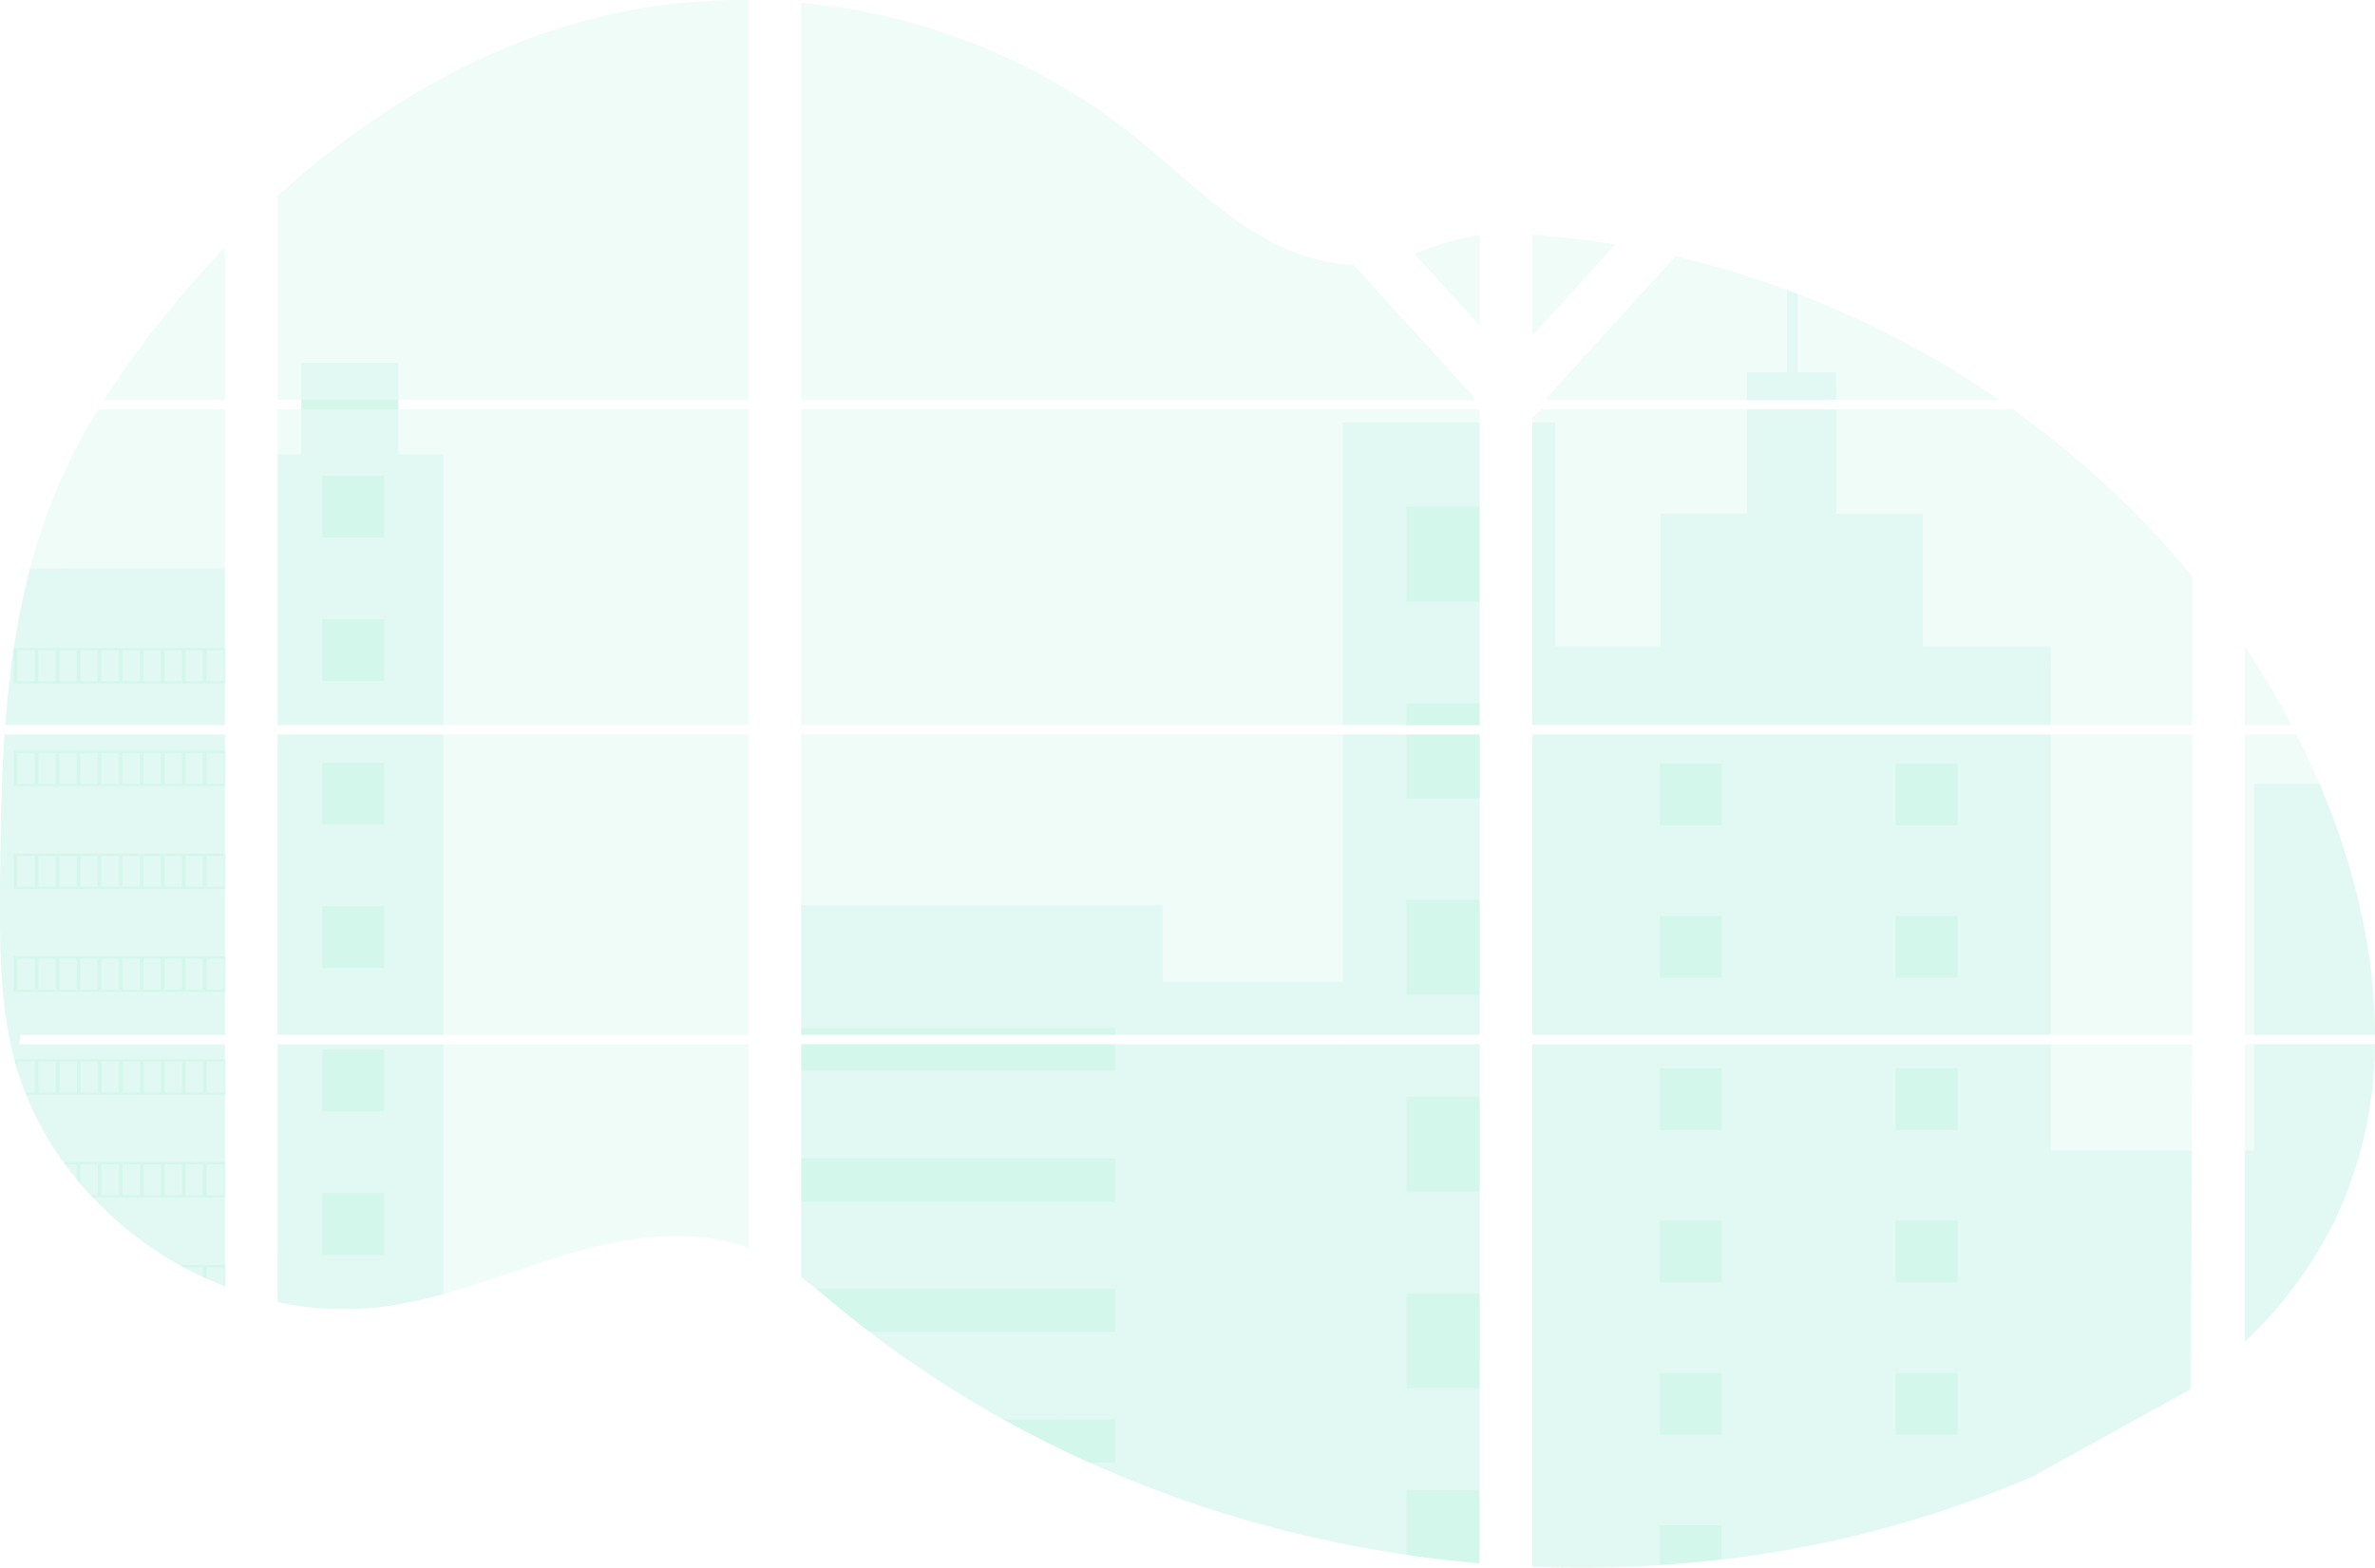 <svg xmlns="http://www.w3.org/2000/svg" width="393.953" height="260.109" viewBox="0 0 393.953 260.109">
  <g id="Group_3003" data-name="Group 3003" transform="translate(1054.953 -1334)">
    <g id="Group_3000" data-name="Group 3000" transform="translate(-1082.047 1333.997)">
      <path id="Path_9069" data-name="Path 9069" d="M91.027,356.76h36.567v49.845H93.7c-.086.515-.173,1.027-.27,1.542h34.164V448.34a.514.514,0,0,1-.169-.065q-1.441-.573-2.883-1.214c-.205-.094-.407-.191-.616-.281q-1.441-.681-2.883-1.441c-.335-.177-.67-.36-1-.548A59.973,59.973,0,0,1,105.667,433.6c-.126-.119-.241-.249-.36-.36-.584-.634-1.157-1.276-1.712-1.931-.209-.241-.411-.486-.616-.721-.656-.8-1.29-1.629-1.9-2.461-.094-.126-.18-.249-.27-.36a53.228,53.228,0,0,1-6.2-11.206c-.05-.119-.1-.249-.144-.36-.5-1.261-.948-2.54-1.337-3.845-.166-.544-.328-1.081-.465-1.647-.05-.162-.09-.328-.133-.49-2.025-7.982-2.259-16.276-2.259-24.532V382.8q.043-5.056.119-10.1.029-1.3.054-2.605.076-3.311.216-6.637c.022-.613.05-1.229.083-1.838q.022-.53.054-1.059Q90.893,358.648,91.027,356.76Z" transform="translate(-63.176 -234.892)" fill="#5fe5bc" opacity="0.1"/>
      <path id="Path_9070" data-name="Path 9070" d="M158.24,157.746H138.18a152.693,152.693,0,0,1,10.67-14.68c2.984-3.661,6.126-7.228,9.39-10.666Z" transform="translate(-93.823 -91.377)" fill="#5fe5bc" opacity="0.1"/>
      <path id="Path_9071" data-name="Path 9071" d="M129.142,207v52.422H92.69c0-.151.022-.306.036-.458.032-.414.065-.825.1-1.24.036-.483.083-.966.13-1.441s.094-1.052.151-1.575.1-1.052.162-1.575.115-1.045.18-1.564.123-1.045.195-1.564c.054-.429.108-.861.169-1.294.083-.609.169-1.218.259-1.823a1.734,1.734,0,0,1,.043-.274,125.732,125.732,0,0,1,2.681-13.16,97.438,97.438,0,0,1,4.522-13.332,100.128,100.128,0,0,1,6.8-13.124Z" transform="translate(-64.724 -139.096)" fill="#5fe5bc" opacity="0.1"/>
      <path id="Path_9072" data-name="Path 9072" d="M218.09,140.428v49.845H296.2V140.428Zm0,51.388v42.808c.447.09.886.18,1.33.256.595.115,1.193.22,1.8.31l.36.05c.238.04.479.072.721.1.6.086,1.2.151,1.8.209.281.029.573.05.858.076l.7.05h0c.378.029.753.05,1.128.065.231,0,.461.018.7.025s.36,0,.548,0h2c.31,0,.62,0,.926-.029h.018a5.515,5.515,0,0,0,.645-.025,1.584,1.584,0,0,0,.184,0,4.341,4.341,0,0,0,.533-.022.75.75,0,0,1,.122,0c.4-.025.8-.058,1.211-.094s.793-.079,1.2-.123l.818-.1a71.763,71.763,0,0,0,9.891-2.1c7.29-2.032,14.414-4.875,21.7-6.954,9.412-2.685,19.819-4.007,28.913-.739v-33.76ZM296.2,84.929V18.569a100.365,100.365,0,0,0-25.375,2.973c-19.779,4.969-37.54,15.747-52.732,29.512V84.925h3.931v1.539H218.09v52.422H296.2V86.464H238.1V84.922ZM396.543,62.512A32.335,32.335,0,0,1,382.382,58.4c-8.41-4.573-15.134-11.642-22.644-17.6a103.968,103.968,0,0,0-54.8-21.779V84.929H416.427l.277-.292Zm10.158-1.8,10.771,11.823V57.6A43.119,43.119,0,0,0,406.7,60.7Zm10.771,184.543V191.816H394.5c-.058-.227-.122-.458-.195-.688.068.231.13.461.191.688H304.935v38.643c.85.631,1.69,1.3,2.522,1.967h0q1.348,1.1,2.677,2.23l.894.739c.429.36.865.721,1.3,1.063q1.3,1.049,2.62,2.076.659.519,1.326,1.02a180.926,180.926,0,0,0,22.211,14.525c1.737.969,3.492,1.9,5.257,2.814q1.762.908,3.549,1.78,2.681,1.308,5.405,2.522h0A198.4,198.4,0,0,0,405.3,276.517q6.046.89,12.147,1.405V245.247h.36ZM304.935,86.464v52.422H417.472V86.464Zm0,53.957v49.853H417.472V140.428ZM426.206,57.529V74.212L439.95,59.125Q433.118,58,426.206,57.529Zm0,82.9v49.845H535.659V140.428ZM535.273,249.207l.385-57.391H426.206V278.5a197.2,197.2,0,0,0,21.152-.256h.123q5.045-.324,10.043-.922h.076a184.669,184.669,0,0,0,51.611-13.787m47.564-114.922q-.623-1.441-1.279-2.883c-.814-1.8-1.672-3.553-2.558-5.3H544.4v49.842h21.588c-.018-14.118-3.593-28.532-9.21-41.659Zm-12.378,43.2v49.366a70.64,70.64,0,0,0,14.918-20.121,69.253,69.253,0,0,0,6.655-29.249Zm0-65.913v12.972h7.74A140.954,140.954,0,0,0,544.4,125.9ZM470.168,67.312c-.569-.22-1.142-.44-1.715-.649a155.717,155.717,0,0,0-18.485-5.556L428.931,84.19h0l-.411.443.27.292h74.871a159.954,159.954,0,0,0-33.493-17.613Zm35.691,19.152H427.741l-1.535,1.4v51.02H535.659V114.167A155.843,155.843,0,0,0,505.859,86.464Z" transform="translate(-144.938 -18.56)" fill="#5fe5bc" opacity="0.1"/>
      <path id="Path_9073" data-name="Path 9073" d="M129.142,280.39v25.977H92.69c0-.151.022-.306.036-.458.032-.414.065-.825.1-1.24.036-.483.083-.966.13-1.441s.094-1.052.151-1.575.1-1.052.162-1.575.115-1.045.18-1.564.123-1.045.195-1.564c.054-.429.108-.861.169-1.294.083-.609.169-1.218.259-1.823a1.734,1.734,0,0,1,.043-.274A125.732,125.732,0,0,1,96.8,280.4Z" transform="translate(-64.724 -186.041)" fill="#5fe5bc" opacity="0.1"/>
      <path id="Path_9074" data-name="Path 9074" d="M91.027,356.76h36.567v49.845H93.7c-.086.515-.173,1.027-.27,1.542h34.164V448.34a.514.514,0,0,1-.169-.065q-1.441-.573-2.883-1.214c-.205-.094-.407-.191-.616-.281q-1.441-.681-2.883-1.441c-.335-.177-.67-.36-1-.548A59.973,59.973,0,0,1,105.667,433.6c-.126-.119-.241-.249-.36-.36-.584-.634-1.157-1.276-1.712-1.931-.209-.241-.411-.486-.616-.721-.656-.8-1.29-1.629-1.9-2.461-.094-.126-.18-.249-.27-.36a53.228,53.228,0,0,1-6.2-11.206c-.05-.119-.1-.249-.144-.36-.5-1.261-.948-2.54-1.337-3.845-.166-.544-.328-1.081-.465-1.647-.05-.162-.09-.328-.133-.49-2.025-7.982-2.259-16.276-2.259-24.532V382.8q.043-5.056.119-10.1.029-1.3.054-2.605.076-3.311.216-6.637c.022-.613.05-1.229.083-1.838q.022-.53.054-1.059Q90.893,358.648,91.027,356.76Z" transform="translate(-63.176 -234.892)" fill="#5fe5bc" opacity="0.1"/>
      <path id="Path_9075" data-name="Path 9075" d="M229.627,182.286V227.2h-27.5V182.286h3.92V167.08h16.093v15.206Z" transform="translate(-128.982 -106.873)" fill="#5fe5bc" opacity="0.1"/>
      <rect id="Rectangle_1928" data-name="Rectangle 1928" width="27.494" height="49.845" transform="translate(73.148 121.864)" fill="#5fe5bc" opacity="0.1"/>
      <path id="Path_9076" data-name="Path 9076" d="M218.09,499.37h27.494v41.439a71.206,71.206,0,0,1-9.891,2.1c-.274.04-.544.072-.818.1-.4.047-.8.09-1.2.126l-1.207.1h-.122l-.533.029h-.184c-.216,0-.429.025-.645.029h-.018c-.31,0-.616.022-.926.029h-2.551a5.663,5.663,0,0,1-.7-.029q-.555-.022-1.124-.065h0l-.7-.05c-.288-.022-.577-.05-.861-.079q-.908-.079-1.8-.205l-.721-.1-.36-.05c-.6-.09-1.2-.191-1.8-.306-.447-.079-.886-.169-1.33-.263Z" transform="translate(-144.938 -326.114)" fill="#5fe5bc" opacity="0.1"/>
      <rect id="Rectangle_1929" data-name="Rectangle 1929" width="22.672" height="50.213" transform="translate(249.858 70.109)" fill="#5fe5bc" opacity="0.1"/>
      <path id="Path_9077" data-name="Path 9077" d="M555.687,338.19v49.849H443.15v-21.5h59.942v12.684h29.919V338.19Z" transform="translate(-283.153 -216.326)" fill="#5fe5bc" opacity="0.1"/>
      <path id="Path_9078" data-name="Path 9078" d="M571.994,551.6a2.039,2.039,0,0,1-.36-.022v32.7q-6.093-.5-12.143-1.4a198.663,198.663,0,0,1-52.631-15.314q-7.254-3.272-14.212-7.131A181.566,181.566,0,0,1,470.44,545.9q-2.659-2.032-5.239-4.155c-1.193-.987-2.375-2-3.578-2.973-.829-.674-1.668-1.34-2.522-1.975V498.148h89.565c-.065-.231-.123-.458-.187-.688.068.231.133.458.191.688h22.968v53.424C571.756,551.575,571.875,551.586,571.994,551.6Z" transform="translate(-299.103 -324.892)" fill="#5fe5bc" opacity="0.1"/>
      <path id="Path_9079" data-name="Path 9079" d="M909.284,170.315H894.51v-4.591h6.62V152.05q.861.317,1.715.649v13.026h6.436Z" transform="translate(-577.619 -103.947)" fill="#5fe5bc" opacity="0.1"/>
      <path id="Path_9080" data-name="Path 9080" d="M881.645,259.422H809.109a.046.046,0,0,0,.021,0H795.65V209.209h3.812v37.115h17.419V224.343h14.4V207H846.05v17.354h14.388v21.981h21.21Z" transform="translate(-514.382 -139.096)" fill="#5fe5bc" opacity="0.1"/>
      <path id="Path_9081" data-name="Path 9081" d="M795.65,356.76v49.845h86V356.76ZM904.98,465.276l.123-39.457H881.648V408.162h-86v86.672a197.221,197.221,0,0,0,21.152-.256h.122q5.045-.324,10.043-.922h.076a184.666,184.666,0,0,0,51.611-13.786" transform="translate(-514.382 -234.892)" fill="#5fe5bc" opacity="0.1"/>
      <path id="Path_9082" data-name="Path 9082" d="M1125.163,499.37h20.06a69.292,69.292,0,0,1-6.655,29.245,70.607,70.607,0,0,1-14.918,20.125V517.03h1.513Z" transform="translate(-724.191 -326.114)" fill="#5fe5bc" opacity="0.1"/>
      <path id="Path_9083" data-name="Path 9083" d="M1147.924,421.139H1127.85V379.48h10.864C1144.332,392.607,1147.906,407.021,1147.924,421.139Z" transform="translate(-726.878 -249.425)" fill="#5fe5bc" opacity="0.1"/>
      <rect id="Rectangle_1930" data-name="Rectangle 1930" width="12.147" height="15.743" transform="translate(260.387 84.069)" fill="#5fe5bc" opacity="0.1"/>
      <rect id="Rectangle_1931" data-name="Rectangle 1931" width="12.147" height="3.625" transform="translate(260.387 116.701)" fill="#5fe5bc" opacity="0.1"/>
      <rect id="Rectangle_1932" data-name="Rectangle 1932" width="12.147" height="10.576" transform="translate(260.387 121.864)" fill="#5fe5bc" opacity="0.1"/>
      <rect id="Rectangle_1933" data-name="Rectangle 1933" width="12.147" height="15.743" transform="translate(260.387 149.333)" fill="#5fe5bc" opacity="0.1"/>
      <rect id="Rectangle_1934" data-name="Rectangle 1934" width="12.147" height="15.743" transform="translate(260.387 181.965)" fill="#5fe5bc" opacity="0.1"/>
      <path id="Path_9084" data-name="Path 9084" d="M749.847,626.182a1.751,1.751,0,0,1,.36.025,2.038,2.038,0,0,1-.36-.022v3.657H737.7V614.1h12.147Z" transform="translate(-477.313 -399.503)" fill="#5fe5bc" opacity="0.1"/>
      <path id="Path_9085" data-name="Path 9085" d="M749.847,704.65v12.158q-6.1-.5-12.147-1.4V704.65Z" transform="translate(-477.313 -457.424)" fill="#5fe5bc" opacity="0.1"/>
      <rect id="Rectangle_1935" data-name="Rectangle 1935" width="52.058" height="1.157" transform="translate(159.997 170.557)" fill="#5fe5bc" opacity="0.1"/>
      <rect id="Rectangle_1936" data-name="Rectangle 1936" width="52.058" height="4.432" transform="translate(159.997 173.252)" fill="#5fe5bc" opacity="0.1"/>
      <rect id="Rectangle_1937" data-name="Rectangle 1937" width="52.058" height="7.127" transform="translate(159.997 192.213)" fill="#5fe5bc" opacity="0.1"/>
      <path id="Path_9086" data-name="Path 9086" d="M515.636,612.08v7.128H474.917q-2.659-2.025-5.239-4.158c-1.2-.984-2.378-1.993-3.578-2.969Z" transform="translate(-303.581 -398.211)" fill="#5fe5bc" opacity="0.1"/>
      <path id="Path_9087" data-name="Path 9087" d="M570.711,672.17v7.145h-4.3q-7.254-3.272-14.212-7.131Z" transform="translate(-358.656 -436.648)" fill="#5fe5bc" opacity="0.1"/>
      <rect id="Rectangle_1938" data-name="Rectangle 1938" width="10.248" height="10.248" transform="translate(302.42 126.697)" fill="#5fe5bc" opacity="0.1"/>
      <rect id="Rectangle_1939" data-name="Rectangle 1939" width="10.248" height="10.248" transform="translate(80.532 78.948)" fill="#5fe5bc" opacity="0.1"/>
      <rect id="Rectangle_1940" data-name="Rectangle 1940" width="10.248" height="10.248" transform="translate(80.532 102.752)" fill="#5fe5bc" opacity="0.1"/>
      <rect id="Rectangle_1941" data-name="Rectangle 1941" width="10.248" height="10.248" transform="translate(80.532 126.556)" fill="#5fe5bc" opacity="0.1"/>
      <rect id="Rectangle_1942" data-name="Rectangle 1942" width="10.248" height="10.248" transform="translate(80.532 150.356)" fill="#5fe5bc" opacity="0.1"/>
      <rect id="Rectangle_1943" data-name="Rectangle 1943" width="10.248" height="10.248" transform="translate(80.532 174.16)" fill="#5fe5bc" opacity="0.1"/>
      <rect id="Rectangle_1944" data-name="Rectangle 1944" width="10.248" height="10.248" transform="translate(80.532 197.964)" fill="#5fe5bc" opacity="0.1"/>
      <rect id="Rectangle_1945" data-name="Rectangle 1945" width="10.248" height="10.248" transform="translate(341.542 126.697)" fill="#5fe5bc" opacity="0.1"/>
      <rect id="Rectangle_1946" data-name="Rectangle 1946" width="10.248" height="10.248" transform="translate(302.42 151.974)" fill="#5fe5bc" opacity="0.1"/>
      <rect id="Rectangle_1947" data-name="Rectangle 1947" width="10.248" height="10.248" transform="translate(341.542 151.974)" fill="#5fe5bc" opacity="0.1"/>
      <rect id="Rectangle_1948" data-name="Rectangle 1948" width="10.248" height="10.248" transform="translate(302.42 177.248)" fill="#5fe5bc" opacity="0.1"/>
      <rect id="Rectangle_1949" data-name="Rectangle 1949" width="10.248" height="10.248" transform="translate(341.542 177.248)" fill="#5fe5bc" opacity="0.1"/>
      <rect id="Rectangle_1950" data-name="Rectangle 1950" width="10.248" height="10.248" transform="translate(302.42 202.526)" fill="#5fe5bc" opacity="0.1"/>
      <rect id="Rectangle_1951" data-name="Rectangle 1951" width="10.248" height="10.248" transform="translate(341.542 202.526)" fill="#5fe5bc" opacity="0.1"/>
      <rect id="Rectangle_1952" data-name="Rectangle 1952" width="10.248" height="10.248" transform="translate(302.42 227.804)" fill="#5fe5bc" opacity="0.1"/>
      <rect id="Rectangle_1953" data-name="Rectangle 1953" width="10.248" height="10.248" transform="translate(341.542 227.804)" fill="#5fe5bc" opacity="0.1"/>
      <path id="Path_9088" data-name="Path 9088" d="M838.4,708.939V702.33h10.244V708Z" transform="translate(-535.98 -449.252)" fill="#5fe5bc" opacity="0.1"/>
      <path id="Path_9089" data-name="Path 9089" d="M96.53,316.91v5.863H131.6V316.91Zm3.492,5.5H97.139v-5.124h2.883Zm3.492,0h-2.883v-5.124h2.883Zm3.484,0h-2.883v-5.124H107Zm3.492,0h-2.883v-5.124h2.883Zm3.488,0h-2.883v-5.124h2.883Zm3.492,0h-2.883v-5.124h2.883Zm3.492,0h-2.883v-5.124h2.883Zm3.488,0h-2.883v-5.124h2.883Zm3.488,0h-2.883v-5.124h2.883Zm3.492,0h-2.883v-5.124h2.883Z" transform="translate(-67.181 -209.401)" fill="#5fe5bc" opacity="0.1"/>
      <path id="Path_9090" data-name="Path 9090" d="M96.53,364.27v5.863H131.6V364.27Zm3.492,5.5H97.139v-5.124h2.883Zm3.492,0h-2.883v-5.124h2.883Zm3.484,0h-2.883v-5.124H107Zm3.492,0h-2.883v-5.124h2.883Zm3.488,0h-2.883v-5.124h2.883Zm3.492,0h-2.883v-5.124h2.883Zm3.492,0h-2.883v-5.124h2.883Zm3.488,0h-2.883v-5.124h2.883Zm3.488,0h-2.883v-5.124h2.883Zm3.492,0h-2.883v-5.124h2.883Z" transform="translate(-67.181 -239.696)" fill="#5fe5bc" opacity="0.1"/>
      <path id="Path_9091" data-name="Path 9091" d="M96.53,411.64V417.5H131.6V411.64Zm3.492,5.488H97.139V412h2.883Zm3.492,0h-2.883V412h2.883Zm3.484,0h-2.883V412H107Zm3.492,0h-2.883V412h2.883Zm3.488,0h-2.883V412h2.883Zm3.492,0h-2.883V412h2.883Zm3.492,0h-2.883V412h2.883Zm3.488,0h-2.883V412h2.883Zm3.488,0h-2.883V412h2.883Zm3.492,0h-2.883V412h2.883Z" transform="translate(-67.181 -269.997)" fill="#5fe5bc" opacity="0.1"/>
      <path id="Path_9092" data-name="Path 9092" d="M96.53,459v5.859H131.6V459Zm3.492,5.492H97.139V459.36h2.883Zm3.492,0h-2.883V459.36h2.883Zm3.484,0h-2.883V459.36H107Zm3.492,0h-2.883V459.36h2.883Zm3.488,0h-2.883V459.36h2.883Zm3.492,0h-2.883V459.36h2.883Zm3.492,0h-2.883V459.36h2.883Zm3.488,0h-2.883V459.36h2.883Zm3.488,0h-2.883V459.36h2.883Zm3.492,0h-2.883V459.36h2.883Z" transform="translate(-67.181 -300.291)" fill="#5fe5bc" opacity="0.1"/>
      <path id="Path_9093" data-name="Path 9093" d="M97,506.34c.137.555.3,1.1.465,1.647v-1.276h2.883v5.12H98.8c.043.123.09.249.141.36h32.971V506.34Zm6.846,5.492h-2.883v-5.12h2.883Zm3.484,0h-2.883v-5.12h2.883Zm3.492,0H107.94v-5.12h2.883Zm3.488,0h-2.883v-5.12h2.883Zm3.492,0H114.92v-5.12H117.8Zm3.492,0h-2.883v-5.12h2.883Zm3.488,0H121.9v-5.12h2.883Zm3.488,0h-2.883v-5.12h2.883Zm3.492,0h-2.883v-5.12h2.883Z" transform="translate(-67.481 -330.573)" fill="#5fe5bc" opacity="0.1"/>
      <path id="Path_9094" data-name="Path 9094" d="M119.54,553.7c.094.115.18.245.27.36h1.906v2.461l.616.721v-3.2h2.883v5.167H124.03c.115.119.227.245.36.36h21.919V553.7Zm9.174,5.513h-2.883v-5.146h2.883Zm3.492,0h-2.883v-5.146h2.883Zm3.492,0h-2.883v-5.146H135.7Zm3.488,0H136.3v-5.146h2.883Zm3.488,0h-2.883v-5.146h2.883Zm3.492,0h-2.883v-5.146h2.883Z" transform="translate(-81.899 -360.867)" fill="#5fe5bc" opacity="0.1"/>
      <path id="Path_9095" data-name="Path 9095" d="M172.93,601.06c.331.187.667.36,1,.544v-.18h2.883v1.625c.209.09.407.187.613.281v-1.906h2.883v3.121a1.19,1.19,0,0,0,.169.061V601.06Z" transform="translate(-116.051 -391.162)" fill="#5fe5bc" opacity="0.1"/>
      <path id="Path_9096" data-name="Path 9096" d="M446.644,256.684Zm-22.2,106.354Zm-23.159-54.112c.068.231.13.461.191.688h0C401.425,309.387,401.36,309.156,401.288,308.926Zm45.356-52.242ZM229,202.727v1.535h16.1V202.72Zm195.451,160.31Zm-23.162-54.112c.068.231.13.461.191.688h0C401.425,309.387,401.36,309.156,401.288,308.926Zm45.356-52.242Zm-22.2,106.354Zm-23.159-54.112c.068.231.13.461.191.688h0C401.425,309.387,401.36,309.156,401.288,308.926Z" transform="translate(-151.917 -136.358)" fill="#5fe5bc" opacity="0.1"/>
    </g>
  </g>
</svg>
